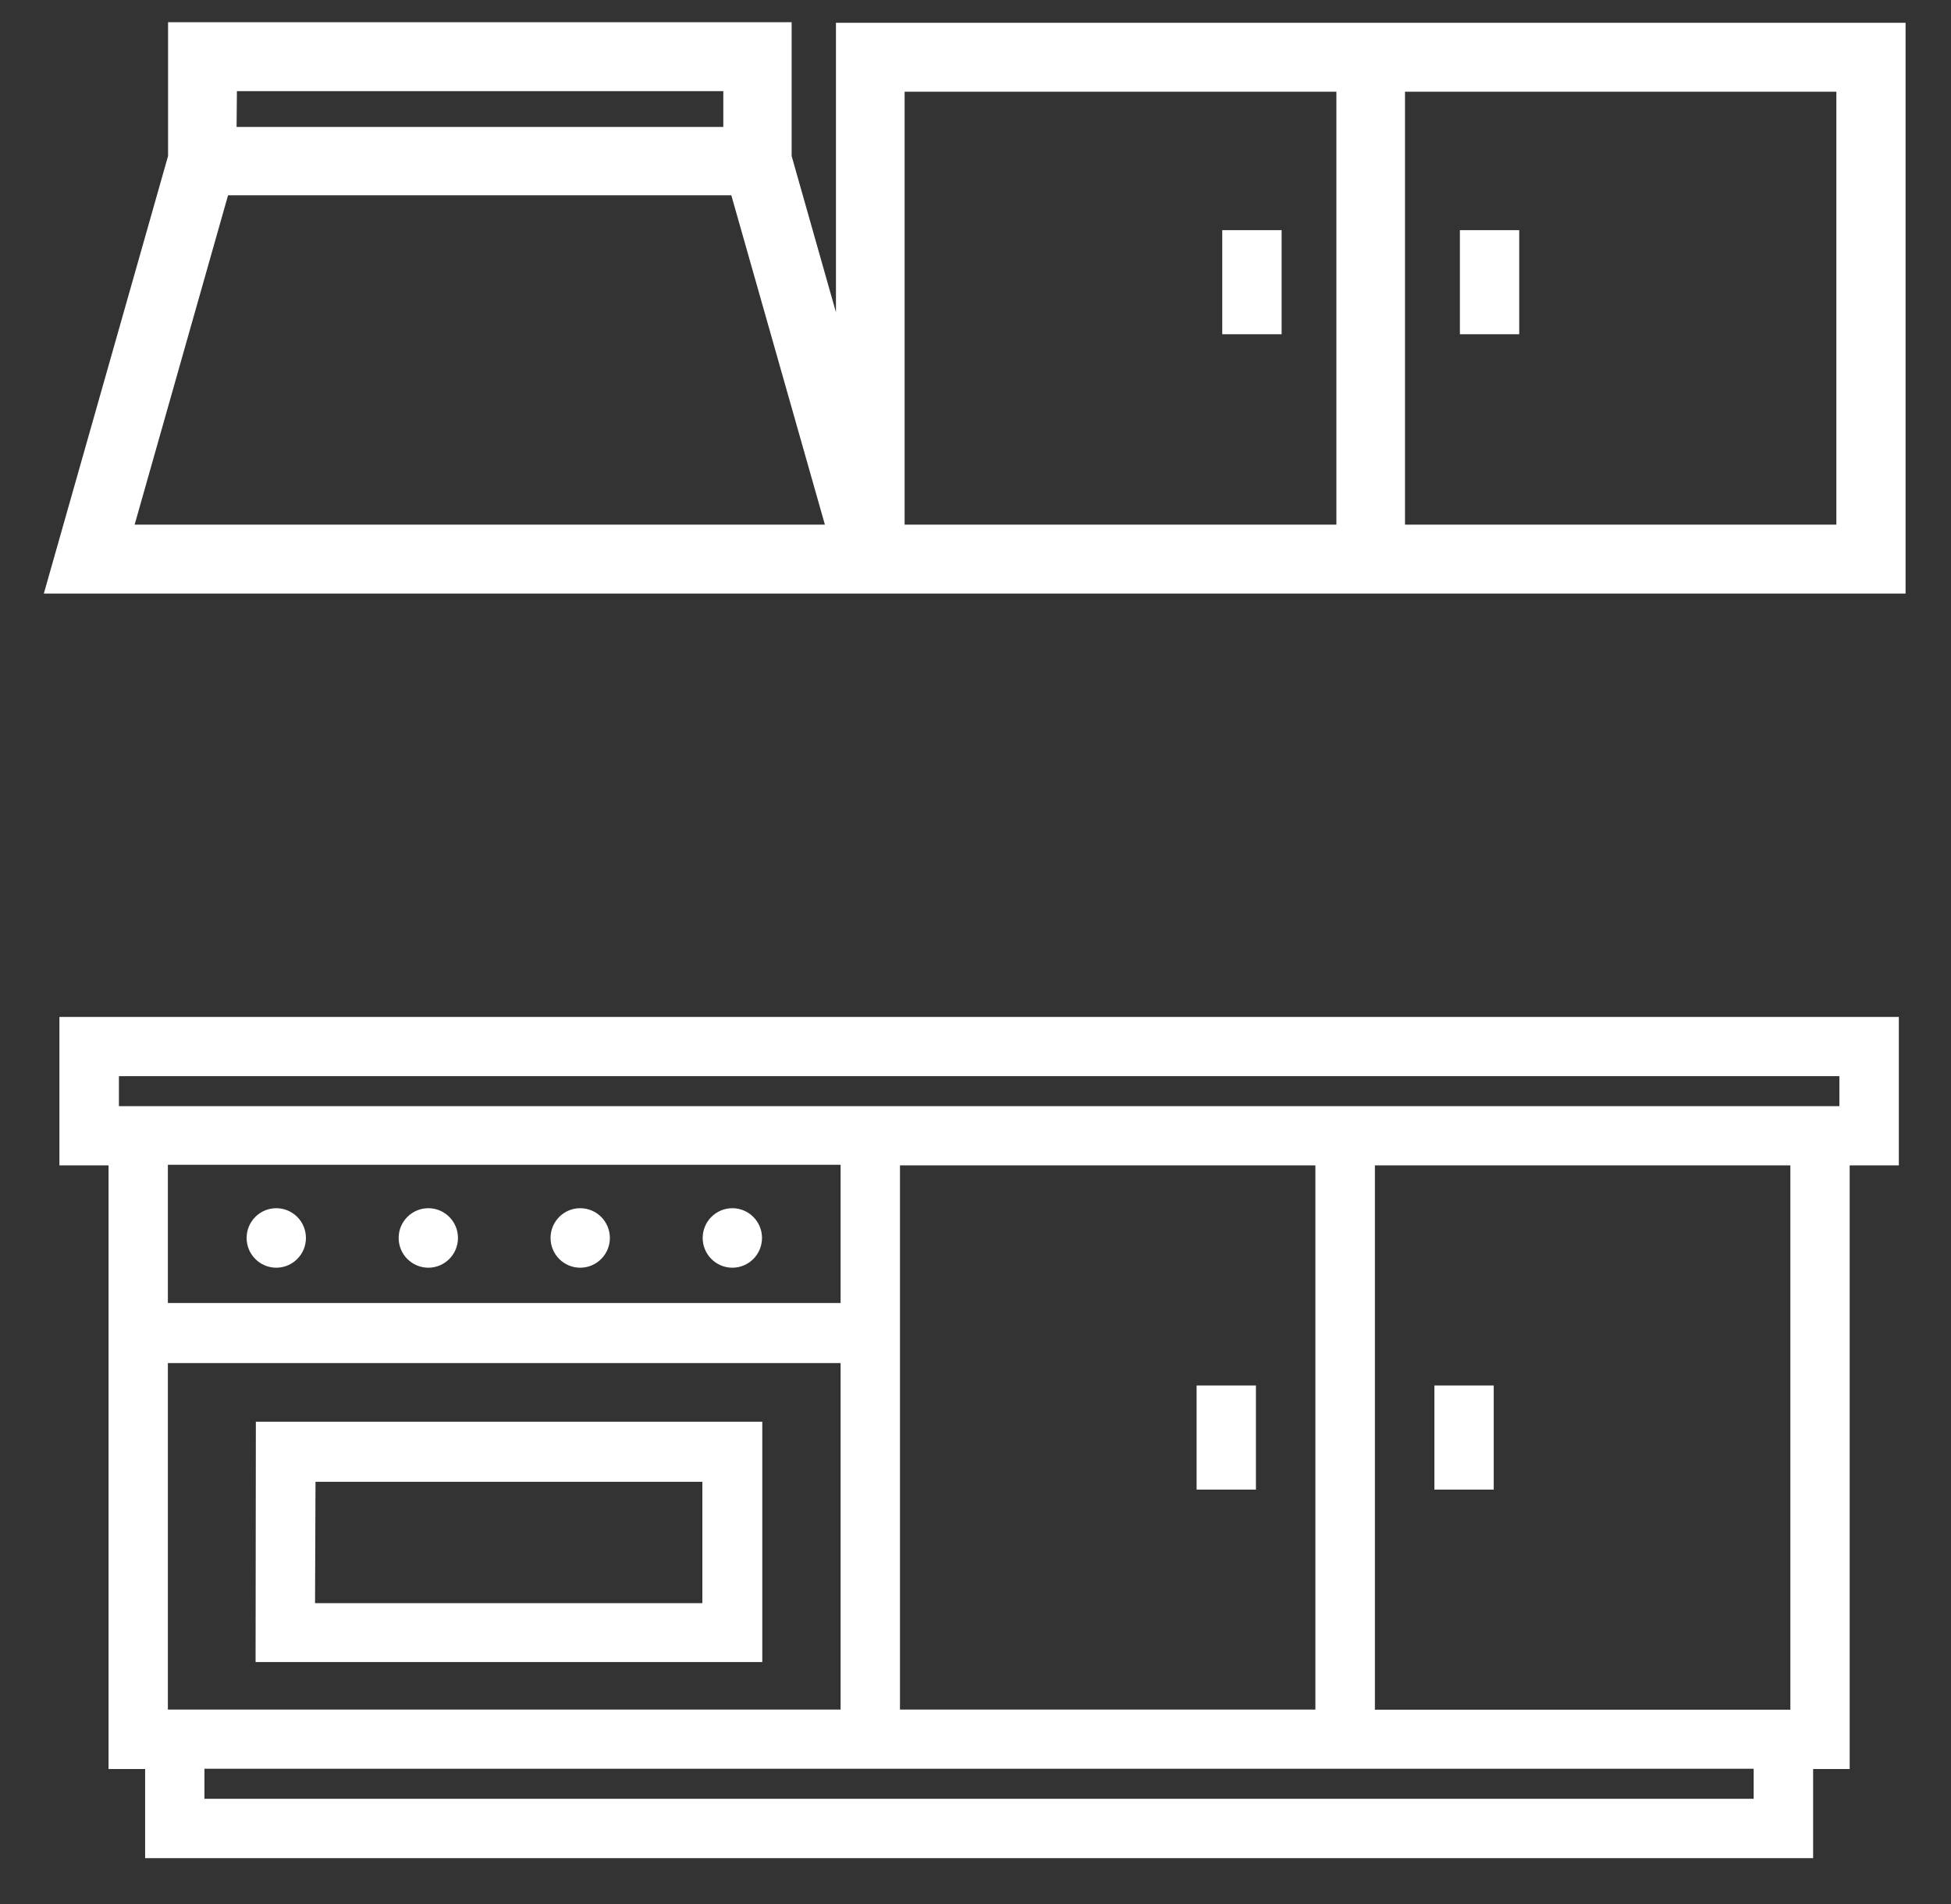 <svg width="42" height="41" viewBox="0 0 42 41" fill="none" xmlns="http://www.w3.org/2000/svg">
<rect x="0" y="0" width="42" height="41" fill="#333333" stroke="none"/>
<path d="M1.279 25.09H2.337V38.086H3.124V40.005H39.032V38.086H39.819V25.09H40.877V21.894H1.279V25.09ZM19.374 36.806V25.09H28.317V36.806H19.374ZM3.614 29.346H18.096V36.806H3.614V29.346ZM18.096 28.053H3.614V25.077H18.096V28.053ZM37.752 38.727H4.401V38.08H37.752V38.727ZM38.542 36.809H29.598V25.09H38.542V36.809ZM2.56 23.169H39.597V23.815H2.56V23.169Z" fill="white"/>
<path d="M28.869 0.591H18.096V7.442L16.942 3.373V0.578H3.718V3.373L1.076 12.679H40.922V0.591H28.869ZM5.001 1.862H15.671V2.833H4.992L5.001 1.862ZM2.766 11.395L4.834 4.104H15.819L17.89 11.395H2.766ZM28.869 11.395H19.374V1.875H28.869V11.395ZM39.632 1.875V11.395H30.146V1.875H39.632Z" fill="white" stroke="white" stroke-width="0.2"/>
<path d="M5.947 27.293C6.3 27.293 6.586 27.006 6.586 26.652C6.586 26.299 6.3 26.012 5.947 26.012C5.595 26.012 5.309 26.299 5.309 26.652C5.309 27.006 5.595 27.293 5.947 27.293Z" fill="white"/>
<path d="M9.221 27.293C9.573 27.293 9.859 27.006 9.859 26.652C9.859 26.299 9.573 26.012 9.221 26.012C8.868 26.012 8.582 26.299 8.582 26.652C8.582 27.006 8.868 27.293 9.221 27.293Z" fill="white"/>
<path d="M12.49 27.293C12.843 27.293 13.129 27.006 13.129 26.652C13.129 26.299 12.843 26.012 12.49 26.012C12.137 26.012 11.852 26.299 11.852 26.652C11.852 27.006 12.137 27.293 12.49 27.293Z" fill="white"/>
<path d="M15.766 27.293C16.118 27.293 16.404 27.006 16.404 26.652C16.404 26.299 16.118 26.012 15.766 26.012C15.413 26.012 15.127 26.299 15.127 26.652C15.127 27.006 15.413 27.293 15.766 27.293Z" fill="white"/>
<path d="M5.502 35.783H16.41V30.608H5.508L5.502 35.783ZM6.792 31.902H15.12V34.515H6.782L6.792 31.902Z" fill="white"/>
<path d="M27.037 29.829H25.76V32.07H27.037V29.829Z" fill="white"/>
<path d="M32.156 29.829H30.879V32.07H32.156V29.829Z" fill="white"/>
<path d="M27.59 4.955H26.312V7.196H27.59V4.955Z" fill="white"/>
<path d="M32.705 4.955H31.428V7.196H32.705V4.955Z" fill="white"/>
</svg>
